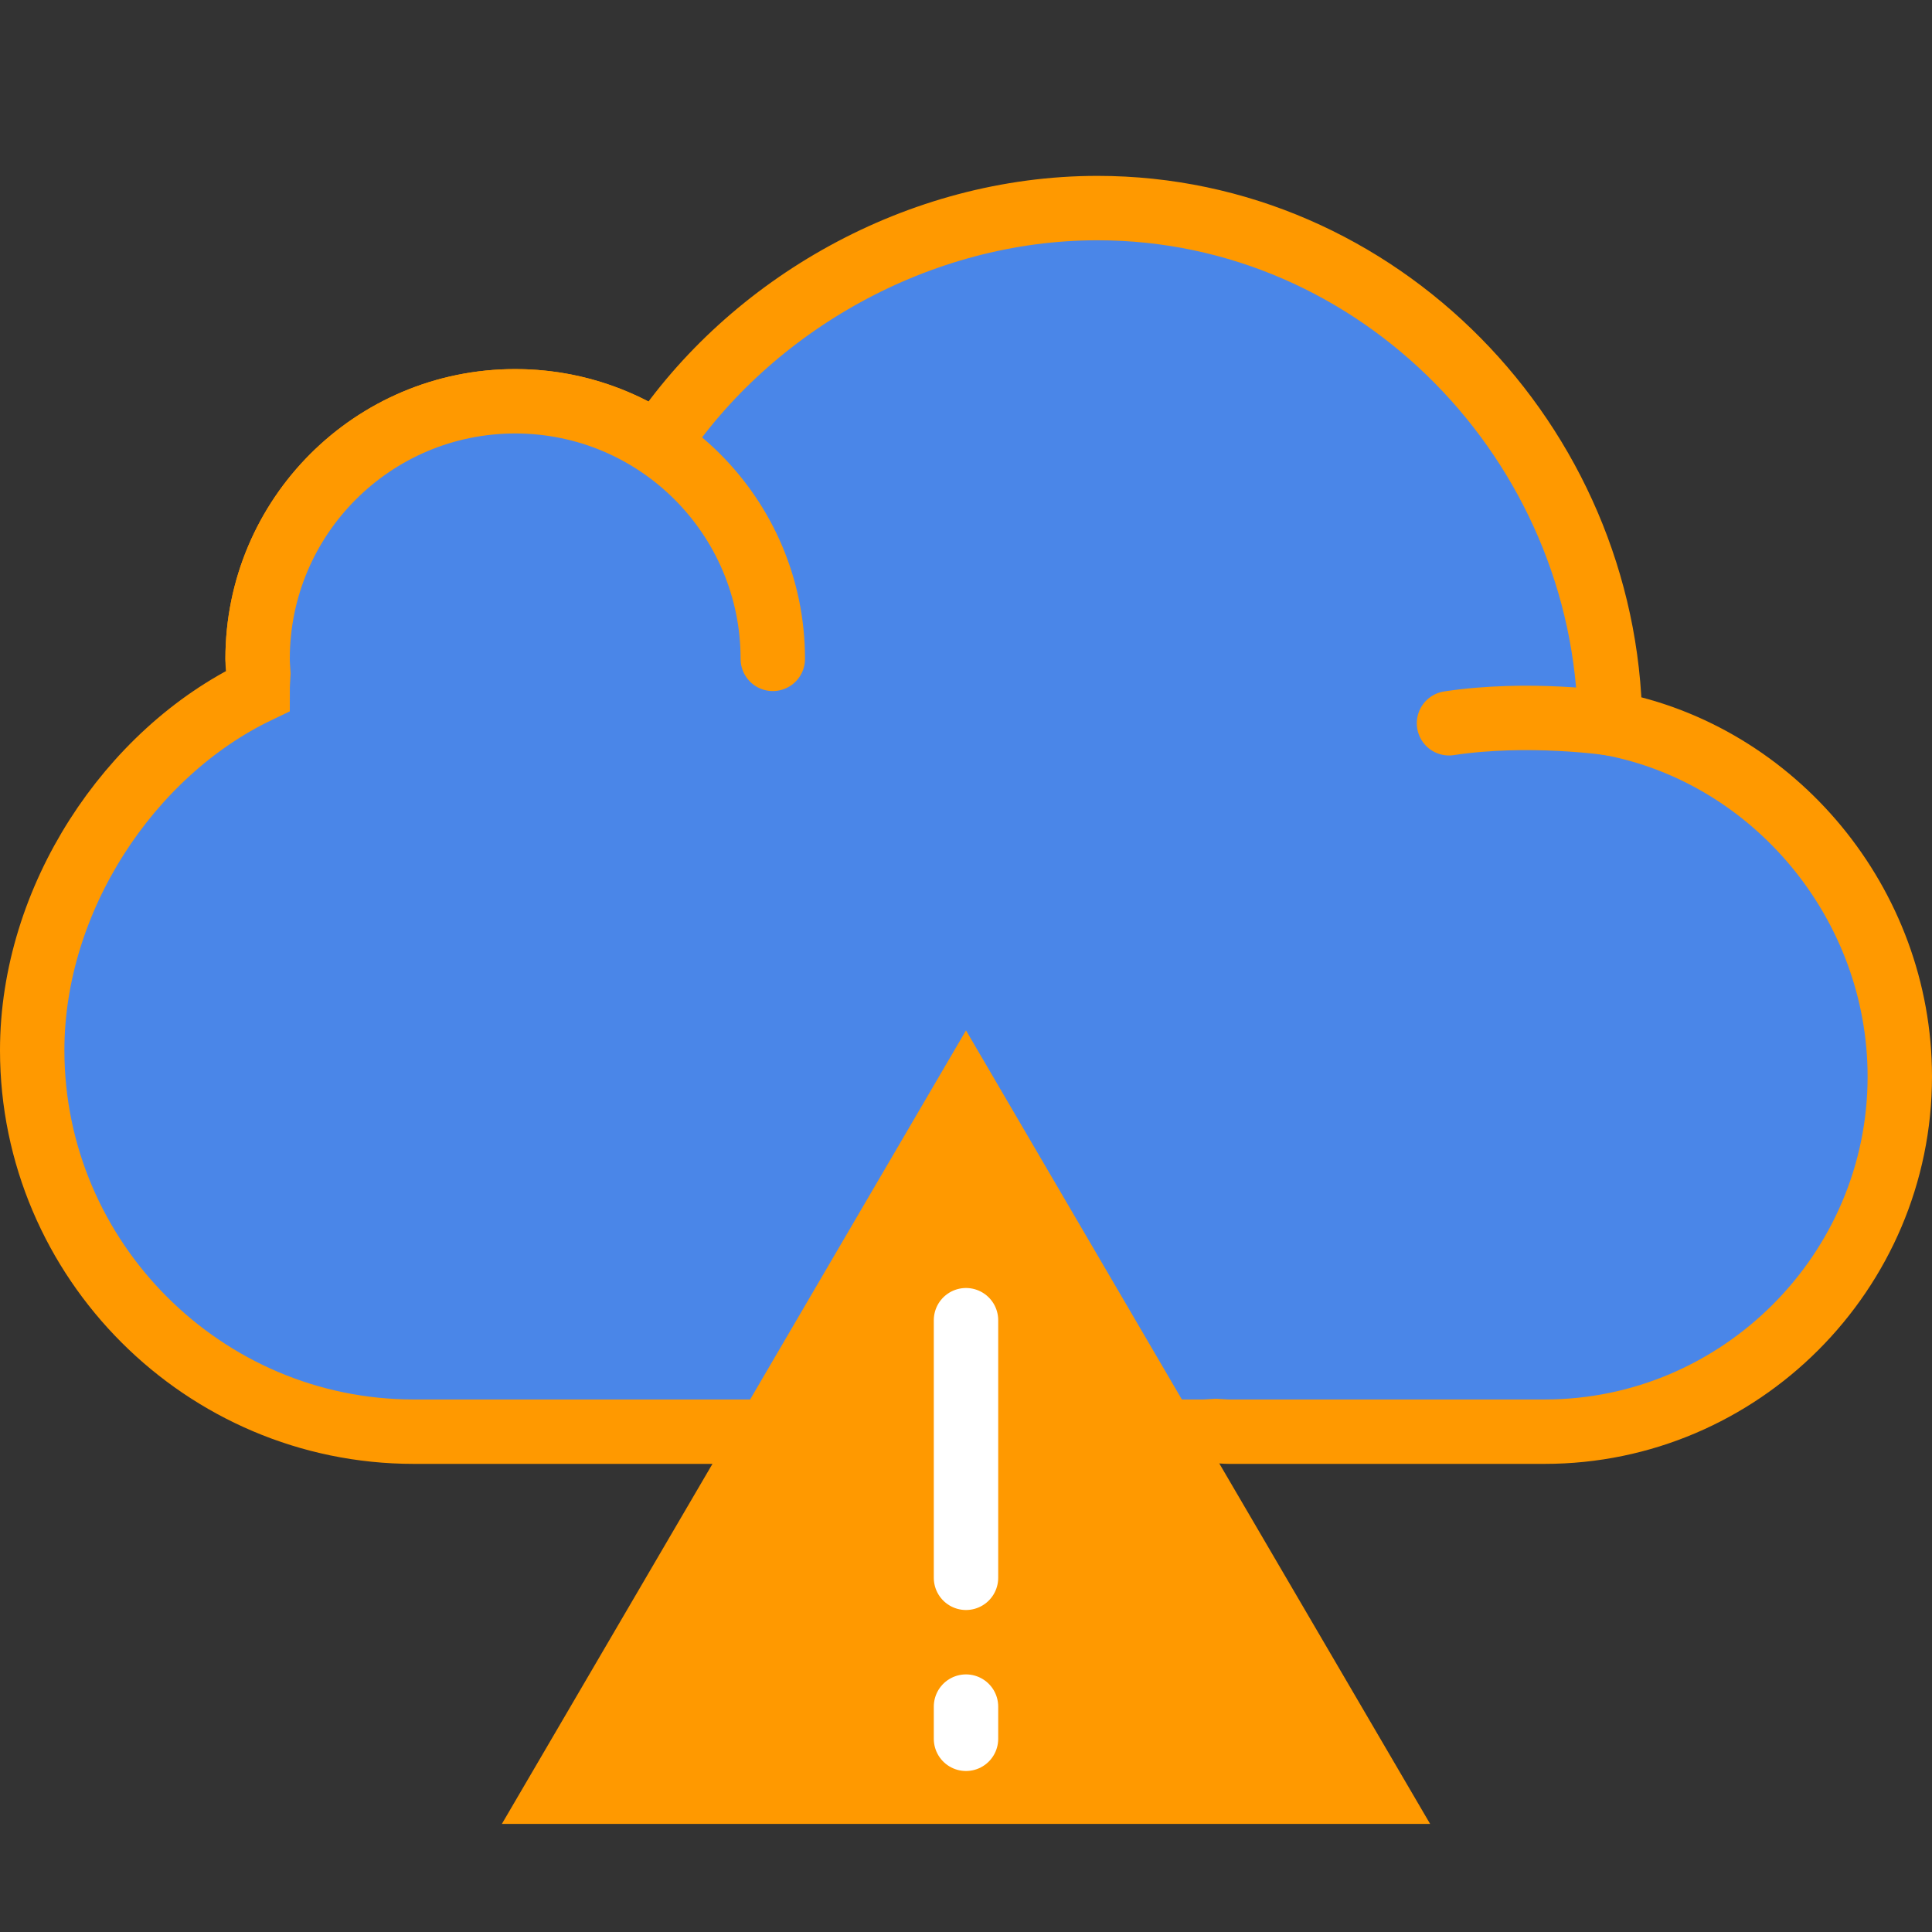 <?xml version="1.0" encoding="UTF-8" standalone="no"?><!-- Generator: Gravit.io --><svg xmlns="http://www.w3.org/2000/svg" xmlns:xlink="http://www.w3.org/1999/xlink" style="isolation:isolate" viewBox="0 0 60 60" width="60pt" height="60pt"><rect x="0" y="0" width="60" height="60" fill="#333333" stroke="none"/><defs><clipPath id="_clipPath_Gx8CkdGtyIPBvT1QbwxhBsSiNe2qWXh3"><rect width="60" height="60"/></clipPath></defs><g clip-path="url(#_clipPath_Gx8CkdGtyIPBvT1QbwxhBsSiNe2qWXh3)"><rect width="60" height="60" style="fill:rgb(0,0,0)" fill-opacity="0"/><g><path d=" M 50.003 22.462 C 49.888 13.763 42.81 6.462 34.084 6.462 C 28.525 6.462 23.305 9.467 20.423 13.798 C 19.157 12.955 17.636 12.462 16 12.462 C 11.582 12.462 8 16.044 8 20.462 C 8 20.615 8.014 20.764 8.023 20.916 C 8.013 21.098 8 21.282 8 21.462 C 4.012 23.374 1 27.919 1 32.617 C 1 39.132 6.33 44.462 12.845 44.462 L 37.352 44.462 C 37.49 44.462 37.624 44.446 37.76 44.441 C 37.897 44.446 38.031 44.462 38.169 44.462 L 47.972 44.462 C 54.037 44.462 59 39.499 59 33.434 C 59 28.063 55.106 23.423 50.003 22.462 Z " fill="rgb(74,134,232)" vector-effect="non-scaling-stroke" stroke-width="2" stroke="rgb(255,153,0)" stroke-linejoin="miter" stroke-linecap="round" stroke-miterlimit="10"/><path d=" M 50.003 22.462 C 50.003 22.462 47.468 22.087 45 22.462" fill="rgb(74,134,232)" vector-effect="non-scaling-stroke" stroke-width="2" stroke="rgb(255,153,0)" stroke-linejoin="miter" stroke-linecap="round" stroke-miterlimit="10"/><path d=" M 8 20.462 C 8 16.044 11.582 12.462 16 12.462 C 20.418 12.462 24 16.044 24 20.462" fill="rgb(74,134,232)" vector-effect="non-scaling-stroke" stroke-width="2" stroke="rgb(255,153,0)" stroke-linejoin="miter" stroke-linecap="round" stroke-miterlimit="10"/></g><g><path d=" M 15.586 56.643 L 30 32 L 44.414 56.643 L 15.586 56.643 Z " fill="rgb(255,153,0)"/><line x1="30" y1="41" x2="30" y2="49" vector-effect="non-scaling-stroke" stroke-width="2" stroke="rgb(255,255,255)" stroke-linejoin="miter" stroke-linecap="round" stroke-miterlimit="10"/><line x1="30" y1="53" x2="30" y2="54" vector-effect="non-scaling-stroke" stroke-width="2" stroke="rgb(255,255,255)" stroke-linejoin="miter" stroke-linecap="round" stroke-miterlimit="10"/></g></g></svg>